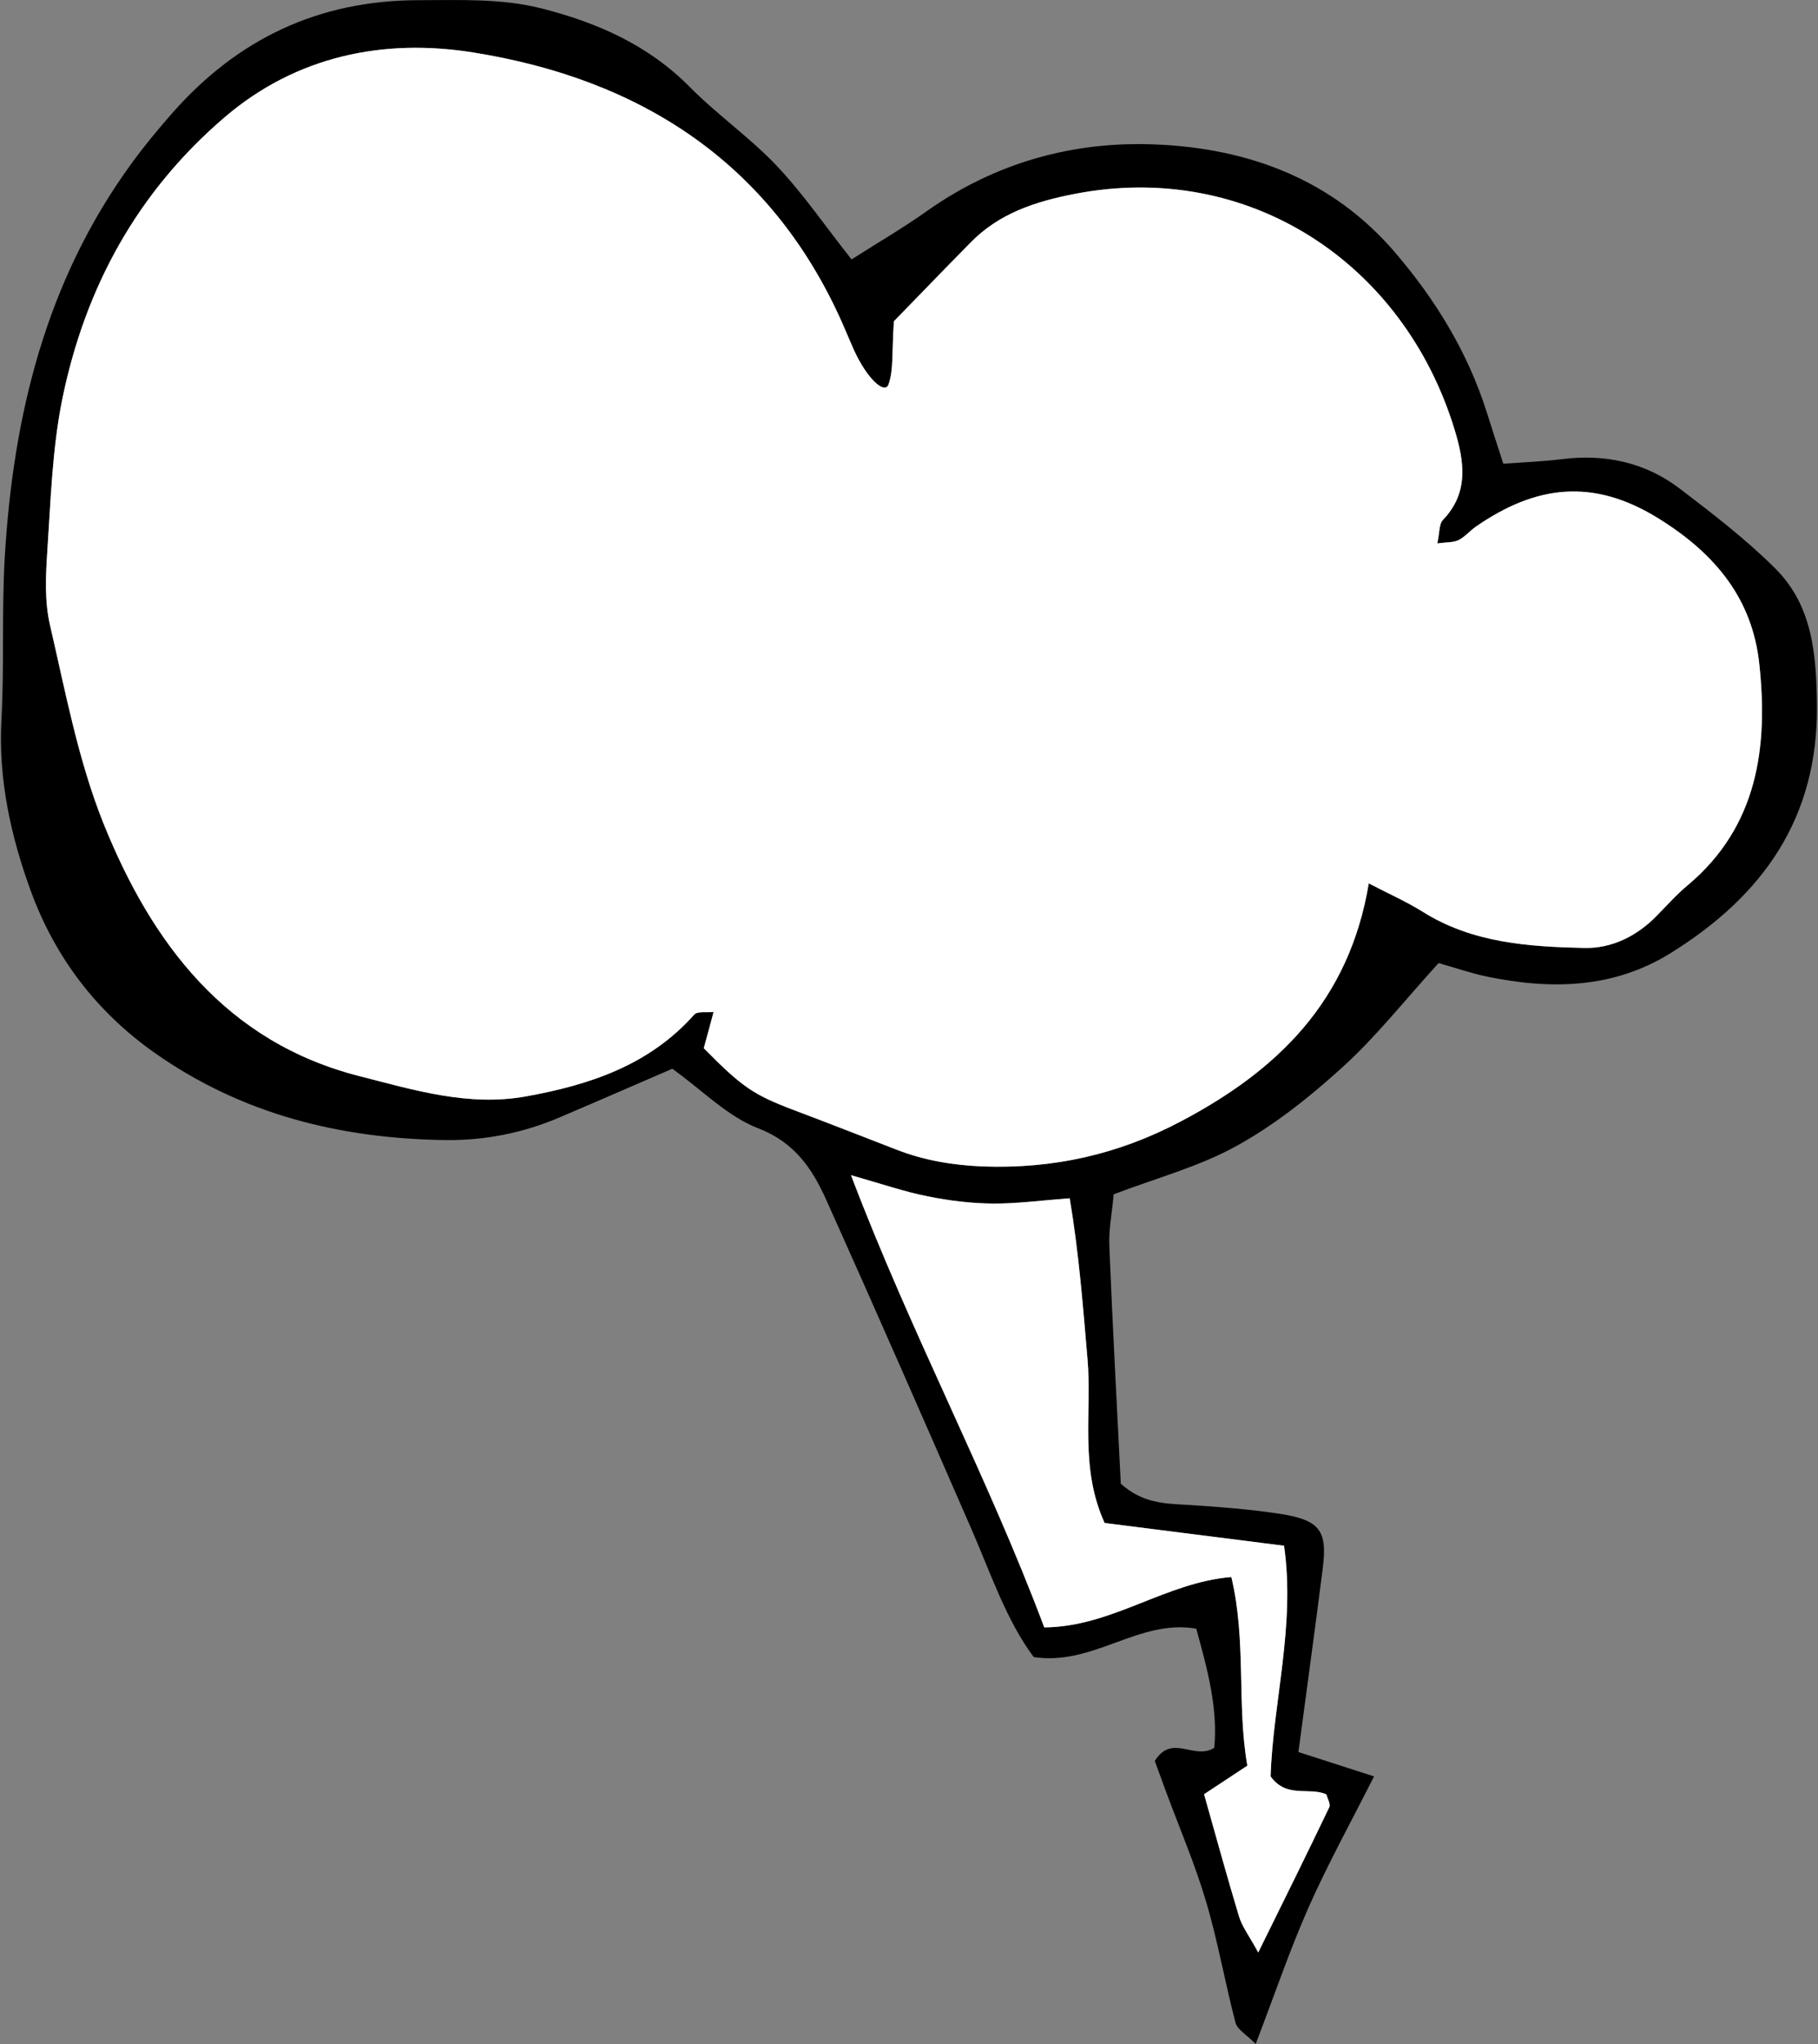 <?xml version="1.0" encoding="utf-8"?>
<!DOCTYPE svg PUBLIC "-//W3C//DTD SVG 1.1//EN" "http://www.w3.org/Graphics/SVG/1.1/DTD/svg11.dtd">
<svg artist="zl2017" version="1.1" id="zlIcon-cloud-lighting" xmlns="http://www.w3.org/2000/svg" xmlns:xlink="http://www.w3.org/1999/xlink" x="0px" y="0px"
	 width="1000px" height="1123.7px" viewBox="0 0 1000 1123.7" enable-background="new 0 0 1000 1123.7" xml:space="preserve">
<rect x="0" y="0" width="1000" height="1123.7" fill="#808080" stroke="none"/>
<path fill-rule="evenodd" clip-rule="evenodd" d="M791.3,529.4c-19.7,21.7-34.8,40.9-52.7,57.1c-17.8,16.2-37.2,31.7-58.2,43.3
	c-20.7,11.5-44.4,17.8-67.8,26.7c-0.9,10.1-2.8,19.3-2.4,28.5c1.8,44.2,4.2,88.5,6.3,130.6c11.9,10.7,23.9,10.9,36.1,11.6
	c17.5,1.1,35,2.4,52.3,5.1c21.2,3.4,25.3,9.4,22.7,29.7c-4.2,33.2-8.8,66.4-13.4,101.1c13.7,4.4,26.2,8.4,41.6,13.4
	c-12.8,25.3-25.5,48.3-36.1,72.2c-10.3,23.3-18.5,47.5-29,74.9c-5.2-5.3-10.1-7.9-11.1-11.7c-5.8-22.1-9.7-44.8-16.2-66.6
	c-6.1-20.6-14.6-40.4-22.1-60.6c-2.2-6.1-4.4-12.1-6.1-16.7c9.6-15.3,21.5-0.2,32.7-7.2c2.1-21.7-3.7-43.1-9.9-65.5
	c-31.7-5.5-56.5,20.6-89.4,15.6c-15-20.1-23.5-45.6-34.1-70c-26.4-60.5-52.9-121-80-181.3c-7.7-17.1-17.3-31.6-37.5-39.4
	c-16.9-6.5-30.8-21-47.2-32.7c-20.2,8.7-41,17.8-61.9,26.7c-20.1,8.6-41.3,12.8-63,12.5c-57.8-0.8-112-14.2-159.9-48
	c-31.8-22.4-54.6-52.3-67.9-88.5C6,460-1,428.5,0.8,395.5c1.6-29.6,0.1-59.4,1.8-89c4.6-77.9,22.6-151.9,69.5-216.3
	c7.1-9.8,14.9-19.2,22.9-28.3c35.9-40.6,80.2-61.7,135.2-61.8c22.9,0,45.5-1.1,68,4.6c30.5,7.8,58.4,20.1,81.1,43
	c15.1,15.3,33.1,27.8,47.9,43.4c14.6,15.4,26.7,33.2,41.2,51.5c14.3-9.1,28.2-17.2,41.2-26.4c37.8-26.8,80.7-38.7,125.9-36.8
	c51.2,2.1,97.6,19.1,132.3,59.9c22.1,25.9,39.5,54.4,49.9,87c2.8,8.9,5.7,17.8,9.2,28.6c11.2-0.8,21.8-1.2,32.2-2.5
	c23.9-3,46,1.8,65,16.3c18.2,13.9,36.5,27.9,52.6,44c20.4,20.5,22.4,47.2,22.7,75.2c0.6,62.1-29.9,104.5-80.1,135.8
	c-31.8,19.9-66.3,20.4-101.6,13.1C808.7,534.9,799.9,531.8,791.3,529.4z M491.7,176.6c-1.2,17.4-0.1,26.8-3,34.8
	c-2,5.4-11.7-2.7-19.3-19.7c-2.2-4.9-4.2-9.9-6.4-14.8C423.6,88.8,351.5,43.3,260,28.8c-48.5-7.7-96.7,1.6-136.6,35.8
	c-48.1,41.2-76.6,93.7-89.1,154.6c-5.6,27.5-6.4,56.1-8.3,84.2c-0.9,13.4-1.5,27.4,1.5,40.2C36,380.3,43,417.9,56.9,452.6
	c26.5,65.8,67.3,120.3,141,139c29.8,7.6,59.8,16.8,91.4,11.1c35.1-6.3,67.9-17.2,92.6-45c1.7-1.9,6.6-1,10.6-1.4
	c-1,3.9-1.7,6.4-2.4,9c-1,3.8-2.1,7.5-3,10.9c21.2,21.5,27.4,25.6,49.5,34c18.9,7.1,37.7,14.5,56.6,21.8c15.2,5.9,30.8,8.5,47.3,9.2
	c38.7,1.4,74.4-6.5,108.9-24.7c53.2-28,92.7-66,103.5-130.9c11.1,5.8,20.7,10,29.5,15.5c27.4,17.3,58.4,19.3,89.2,20
	c15,0.3,28.8-6.5,39.7-17.7c5.7-5.8,11.1-11.9,17.3-17c38.4-32.4,44-76,39.1-121.5c-3.8-35.4-23.8-60.2-55.1-79.7
	c-36.5-22.8-68.1-18.3-100.8,4.3c-3.3,2.3-6,5.6-9.5,7.4c-2.9,1.4-6.6,1.1-11.7,1.8c1.3-5.8,0.9-10.6,3.1-12.9
	c14.4-15,11.7-32.1,6.5-49.3c-28-92.3-113.8-148.4-209.1-129.9c-21.7,4.2-41.7,10.7-57.5,27C518.7,148.7,503.9,164.1,491.7,176.6z
	 M706.3,849.7c-33.4-4.2-66.4-8.4-98.7-12.5c-13.9-30.6-6.9-60.8-9.4-90c-2.5-29-4.7-58-9.8-88.5c-15.9,1.2-29.1,3-42.3,2.9
	c-12-0.1-24.2-1.6-36-4c-12.6-2.5-24.8-6.7-42-11.6c33.1,87.2,75,165.1,106.3,248.6c37.3-0.3,66.5-24.7,102.9-27.7
	c8.4,35.1,2.9,70.1,8.8,103.7c-9,5.9-16.5,10.9-23.8,15.7c6.6,23.3,12.6,45.3,19.2,67.1c1.7,5.7,5.6,10.7,10.6,19.9
	c14.5-29.4,27-54.6,39.1-79.9c0.8-1.7-1-4.6-1.6-7c-9.4-4.3-21.9,2.4-30.7-9.9C700.2,935.8,712.6,893.7,706.3,849.7z"/>
<path fill-rule="evenodd" clip-rule="evenodd" fill="#FFFFFF" d="M491.7,176.6c-1.2,17.4-0.1,26.8-3,34.8c-2,5.4-11.7-2.7-19.3-19.7
	c-2.2-4.9-4.2-9.9-6.4-14.8C423.6,88.8,351.5,43.3,260,28.8c-48.5-7.7-96.7,1.6-136.6,35.8c-48.1,41.2-76.6,93.7-89.1,154.6
	c-5.6,27.5-6.4,56.1-8.3,84.2c-0.9,13.4-1.5,27.4,1.5,40.2C36,380.3,43,417.9,56.9,452.6c26.5,65.8,67.3,120.3,141,139
	c29.8,7.6,59.8,16.8,91.4,11.1c35.1-6.3,67.9-17.2,92.6-45c1.7-1.9,6.6-1,10.6-1.4c-1,3.9-1.7,6.4-2.4,9c-1,3.8-2.1,7.5-3,10.9
	c21.2,21.5,27.4,25.6,49.5,34c18.9,7.1,37.7,14.5,56.6,21.8c15.2,5.9,30.8,8.5,47.3,9.2c38.7,1.4,74.4-6.5,108.9-24.7
	c53.2-28,92.7-66,103.5-130.9c11.1,5.8,20.7,10,29.5,15.5c27.4,17.3,58.4,19.3,89.2,20c15,0.3,28.8-6.5,39.7-17.7
	c5.7-5.8,11.1-11.9,17.3-17c38.4-32.4,44-76,39.1-121.5c-3.8-35.4-23.8-60.2-55.1-79.7c-36.5-22.8-68.1-18.3-100.8,4.3
	c-3.3,2.3-6,5.6-9.5,7.4c-2.9,1.4-6.6,1.1-11.7,1.8c1.3-5.8,0.9-10.6,3.1-12.9c14.4-15,11.7-32.1,6.5-49.3
	c-28-92.3-113.8-148.4-209.1-129.9c-21.7,4.2-41.7,10.7-57.5,27C518.7,148.7,503.9,164.1,491.7,176.6z"/>
<path fill-rule="evenodd" clip-rule="evenodd" fill="#FFFFFF" d="M706.3,849.7c-33.4-4.2-66.4-8.4-98.7-12.5
	c-13.9-30.6-6.9-60.8-9.4-90c-2.5-29-4.7-58-9.8-88.5c-15.9,1.2-29.1,3-42.3,2.9c-12-0.1-24.2-1.6-36-4c-12.6-2.5-24.8-6.7-42-11.6
	c33.1,87.2,75,165.1,106.3,248.6c37.3-0.3,66.5-24.7,102.9-27.7c8.4,35.1,2.9,70.1,8.8,103.7c-9,5.9-16.5,10.9-23.8,15.7
	c6.6,23.3,12.6,45.3,19.2,67.1c1.7,5.7,5.6,10.7,10.6,19.9c14.5-29.4,27-54.6,39.1-79.9c0.8-1.7-1-4.6-1.6-7
	c-9.4-4.3-21.9,2.4-30.7-9.9C700.2,935.8,712.6,893.7,706.3,849.7z"/>
</svg>
